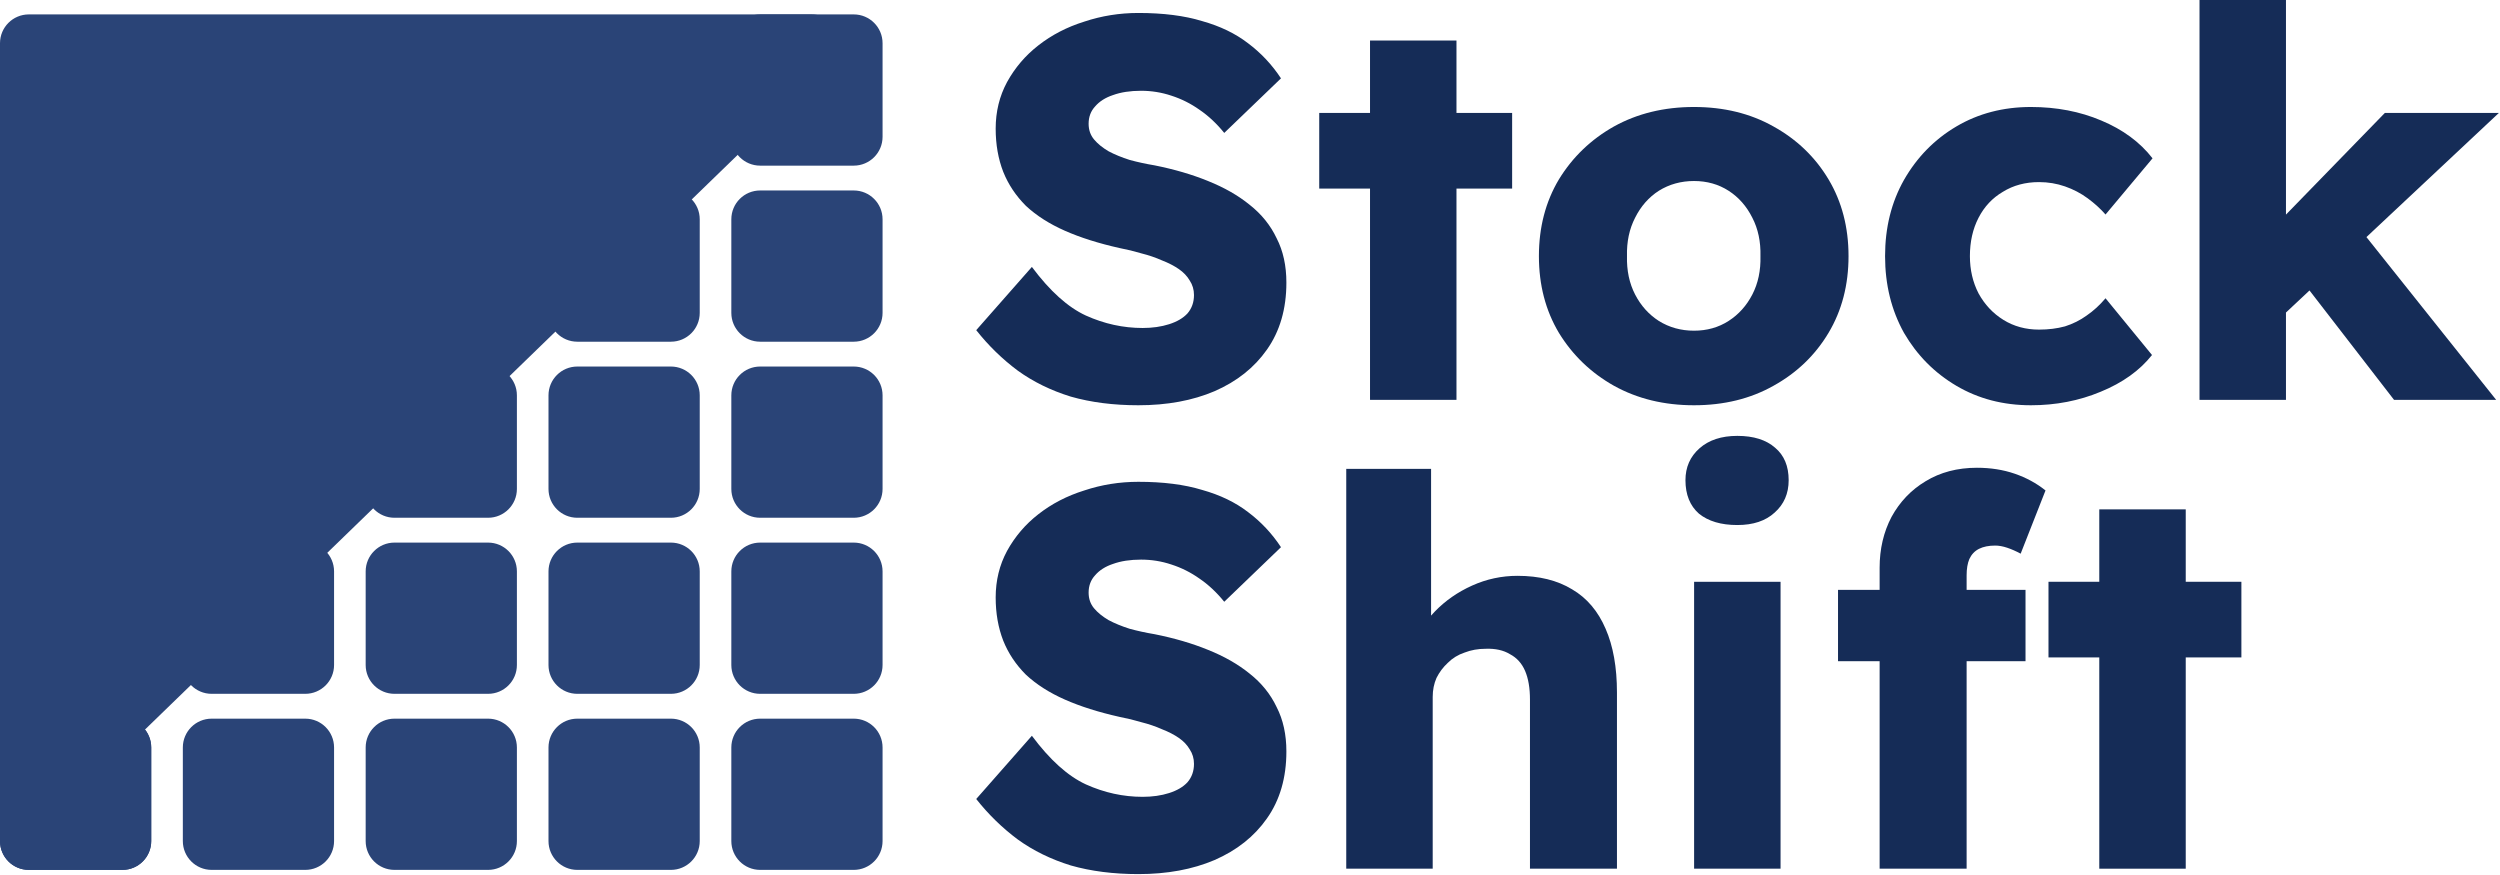 <svg width="694" height="243" viewBox="0 0 694 243" fill="none" xmlns="http://www.w3.org/2000/svg">
<path fill-rule="evenodd" clip-rule="evenodd" d="M230.825 17.744C235.985 12.741 232.444 4 225.257 4L8 4C3.582 4 0 7.582 0 12V222.65C0 229.718 8.495 233.313 13.569 228.393L230.825 17.744Z" fill="#2A4477"/>
<path d="M50.755 207.499C50.755 203.08 54.336 199.499 58.755 199.499H84.737C89.155 199.499 92.737 203.08 92.737 207.499V233.481C92.737 237.899 89.155 241.481 84.737 241.481H58.755C54.336 241.481 50.755 237.899 50.755 233.481V207.499Z" fill="#2A4477"/>
<path d="M50.755 158.624C50.755 154.206 54.336 150.624 58.755 150.624H84.737C89.155 150.624 92.737 154.206 92.737 158.624V184.606C92.737 189.024 89.155 192.606 84.737 192.606H58.755C54.336 192.606 50.755 189.024 50.755 184.606V158.624Z" fill="#2A4477"/>
<path d="M0 207.499C0 203.08 3.582 199.499 8 199.499H33.982C38.4 199.499 41.982 203.08 41.982 207.499V233.481C41.982 237.899 38.4 241.481 33.982 241.481H8C3.582 241.481 0 237.899 0 233.481V207.499Z" fill="#2A4477"/>
<path d="M0 207.499C0 203.08 3.582 199.499 8 199.499H33.982C38.4 199.499 41.982 203.08 41.982 207.499V233.481C41.982 237.899 38.4 241.481 33.982 241.481H8C3.582 241.481 0 237.899 0 233.481V207.499Z" fill="#2A4477"/>
<path d="M203.018 207.499C203.018 203.08 206.6 199.499 211.018 199.499H237C241.418 199.499 245 203.08 245 207.499V233.481C245 237.899 241.418 241.481 237 241.481H211.018C206.6 241.481 203.018 237.899 203.018 233.481V207.499Z" fill="#2A4477"/>
<path d="M152.263 207.499C152.263 203.08 155.845 199.499 160.263 199.499H186.246C190.664 199.499 194.246 203.08 194.246 207.499V233.481C194.246 237.899 190.664 241.481 186.246 241.481H160.263C155.845 241.481 152.263 237.899 152.263 233.481V207.499Z" fill="#2A4477"/>
<path d="M152.263 158.624C152.263 154.206 155.845 150.624 160.263 150.624H186.246C190.664 150.624 194.246 154.206 194.246 158.624V184.606C194.246 189.024 190.664 192.606 186.246 192.606H160.263C155.845 192.606 152.263 189.024 152.263 184.606V158.624Z" fill="#2A4477"/>
<path d="M101.509 207.499C101.509 203.08 105.091 199.499 109.509 199.499H135.491C139.909 199.499 143.491 203.08 143.491 207.499V233.481C143.491 237.899 139.909 241.481 135.491 241.481H109.509C105.091 241.481 101.509 237.899 101.509 233.481V207.499Z" fill="#2A4477"/>
<path d="M203.018 158.624C203.018 154.206 206.6 150.624 211.018 150.624H237C241.418 150.624 245 154.206 245 158.624V184.606C245 189.024 241.418 192.606 237 192.606H211.018C206.6 192.606 203.018 189.024 203.018 184.606V158.624Z" fill="#2A4477"/>
<path d="M152.263 109.749C152.263 105.331 155.845 101.749 160.263 101.749H186.246C190.664 101.749 194.246 105.331 194.246 109.749V135.731C194.246 140.15 190.664 143.731 186.246 143.731H160.263C155.845 143.731 152.263 140.15 152.263 135.731V109.749Z" fill="#2A4477"/>
<path d="M152.263 60.875C152.263 56.456 155.845 52.875 160.263 52.875H186.246C190.664 52.875 194.246 56.456 194.246 60.875V86.857C194.246 91.275 190.664 94.857 186.246 94.857H160.263C155.845 94.857 152.263 91.275 152.263 86.857V60.875Z" fill="#2A4477"/>
<path d="M203.018 109.749C203.018 105.331 206.6 101.749 211.018 101.749H237C241.418 101.749 245 105.331 245 109.749V135.731C245 140.15 241.418 143.731 237 143.731H211.018C206.6 143.731 203.018 140.15 203.018 135.731V109.749Z" fill="#2A4477"/>
<path d="M203.018 60.875C203.018 56.456 206.6 52.875 211.018 52.875H237C241.418 52.875 245 56.456 245 60.875V86.857C245 91.275 241.418 94.857 237 94.857H211.018C206.6 94.857 203.018 91.275 203.018 86.857V60.875Z" fill="#2A4477"/>
<path d="M203.018 12C203.018 7.582 206.6 4 211.018 4H237C241.418 4 245 7.582 245 12V37.982C245 42.4 241.418 45.982 237 45.982H211.018C206.6 45.982 203.018 42.4 203.018 37.982V12Z" fill="#2A4477"/>
<path d="M101.509 158.624C101.509 154.206 105.091 150.624 109.509 150.624H135.491C139.909 150.624 143.491 154.206 143.491 158.624V184.606C143.491 189.024 139.909 192.606 135.491 192.606H109.509C105.091 192.606 101.509 189.024 101.509 184.606V158.624Z" fill="#2A4477"/>
<path d="M101.509 109.749C101.509 105.331 105.091 101.749 109.509 101.749H135.491C139.909 101.749 143.491 105.331 143.491 109.749V135.731C143.491 140.15 139.909 143.731 135.491 143.731H109.509C105.091 143.731 101.509 140.15 101.509 135.731V109.749Z" fill="#2A4477"/>
<path d="M633.684 87.6L624.834 69.6L662.034 31.35H693.684L633.684 87.6ZM610.584 111V0H634.584V111H610.584ZM664.584 111L636.534 74.7L653.484 61.5L692.934 111H664.584Z" fill="#152C57"/>
<path d="M563.795 112.5C556.095 112.5 549.195 110.7 543.095 107.1C536.995 103.5 532.145 98.6 528.545 92.4C525.045 86.1 523.295 79 523.295 71.1C523.295 63.2 525.045 56.15 528.545 49.95C532.145 43.65 536.995 38.7 543.095 35.1C549.195 31.5 556.095 29.7 563.795 29.7C570.895 29.7 577.395 30.95 583.295 33.45C589.295 35.95 594.045 39.45 597.545 43.95L584.495 59.55C583.095 57.95 581.445 56.45 579.545 55.05C577.645 53.65 575.545 52.55 573.245 51.75C570.945 50.95 568.545 50.55 566.045 50.55C562.245 50.55 558.895 51.45 555.995 53.25C553.095 54.95 550.845 57.35 549.245 60.45C547.645 63.55 546.845 67.1 546.845 71.1C546.845 74.9 547.645 78.35 549.245 81.45C550.945 84.55 553.245 87 556.145 88.8C559.045 90.6 562.345 91.5 566.045 91.5C568.645 91.5 571.045 91.2 573.245 90.6C575.445 89.9 577.445 88.9 579.245 87.6C581.145 86.3 582.895 84.7 584.495 82.8L597.395 98.55C593.995 102.85 589.245 106.25 583.145 108.75C577.145 111.25 570.695 112.5 563.795 112.5Z" fill="#152C57"/>
<path d="M470.252 112.5C461.952 112.5 454.552 110.7 448.052 107.1C441.652 103.5 436.552 98.6 432.752 92.4C429.052 86.2 427.202 79.1 427.202 71.1C427.202 63.1 429.052 56 432.752 49.8C436.552 43.6 441.652 38.7 448.052 35.1C454.552 31.5 461.952 29.7 470.252 29.7C478.552 29.7 485.902 31.5 492.302 35.1C498.802 38.7 503.902 43.6 507.602 49.8C511.302 56 513.152 63.1 513.152 71.1C513.152 79.1 511.302 86.2 507.602 92.4C503.902 98.6 498.802 103.5 492.302 107.1C485.902 110.7 478.552 112.5 470.252 112.5ZM470.252 91.8C473.852 91.8 477.052 90.9 479.852 89.1C482.652 87.3 484.852 84.85 486.452 81.75C488.052 78.65 488.802 75.1 488.702 71.1C488.802 67.1 488.052 63.55 486.452 60.45C484.852 57.25 482.652 54.75 479.852 52.95C477.052 51.15 473.852 50.25 470.252 50.25C466.652 50.25 463.402 51.15 460.502 52.95C457.702 54.75 455.502 57.25 453.902 60.45C452.302 63.55 451.552 67.1 451.652 71.1C451.552 75.1 452.302 78.65 453.902 81.75C455.502 84.85 457.702 87.3 460.502 89.1C463.402 90.9 466.652 91.8 470.252 91.8Z" fill="#152C57"/>
<path d="M380.318 111V11.25H404.318V111H380.318ZM366.218 52.35V31.35H419.768V52.35H366.218Z" fill="#152C57"/>
<path d="M316 112.5C309.1 112.5 302.85 111.7 297.25 110.1C291.75 108.4 286.85 106 282.55 102.9C278.25 99.7 274.4 95.95 271 91.65L286.45 74.1C291.45 80.8 296.45 85.3 301.45 87.6C306.55 89.9 311.8 91.05 317.2 91.05C319.9 91.05 322.35 90.7 324.55 90C326.75 89.3 328.45 88.3 329.65 87C330.85 85.6 331.45 83.9 331.45 81.9C331.45 80.4 331.05 79.05 330.25 77.85C329.55 76.65 328.55 75.6 327.25 74.7C325.95 73.8 324.4 73 322.6 72.3C320.8 71.5 318.9 70.85 316.9 70.35C314.9 69.75 312.85 69.25 310.75 68.85C304.95 67.55 299.9 65.95 295.6 64.05C291.3 62.15 287.7 59.85 284.8 57.15C282 54.35 279.9 51.2 278.5 47.7C277.1 44.1 276.4 40.1 276.4 35.7C276.4 31 277.45 26.7 279.55 22.8C281.75 18.8 284.65 15.4 288.25 12.6C291.95 9.7 296.2 7.5 301 6C305.8 4.4 310.8 3.6 316 3.6C322.9 3.6 328.8 4.35 333.7 5.85C338.7 7.25 342.95 9.3 346.45 12C350.05 14.7 353.1 17.95 355.6 21.75L339.85 36.9C337.75 34.3 335.45 32.15 332.95 30.45C330.55 28.75 327.95 27.45 325.15 26.55C322.45 25.65 319.65 25.2 316.75 25.2C313.75 25.2 311.15 25.6 308.95 26.4C306.85 27.1 305.2 28.15 304 29.55C302.8 30.85 302.2 32.45 302.2 34.35C302.2 36.05 302.7 37.5 303.7 38.7C304.7 39.9 306.05 41 307.75 42C309.45 42.9 311.4 43.7 313.6 44.4C315.8 45 318.1 45.5 320.5 45.9C326 47 330.95 48.45 335.35 50.25C339.85 52.05 343.7 54.25 346.9 56.85C350.2 59.45 352.7 62.55 354.4 66.15C356.2 69.65 357.1 73.75 357.1 78.45C357.1 85.75 355.3 91.95 351.7 97.05C348.2 102.05 343.35 105.9 337.15 108.6C331.05 111.2 324 112.5 316 112.5Z" fill="#152C57"/>
<path d="M582.76 241.15V141.4H606.76V241.15H582.76ZM568.66 182.5V161.5H622.21V182.5H568.66Z" fill="#152C57"/>
<path d="M521.784 241.15V157.6C521.784 152.4 522.884 147.7 525.084 143.5C527.384 139.3 530.534 136 534.534 133.6C538.634 131.1 543.384 129.85 548.784 129.85C552.584 129.85 556.084 130.4 559.284 131.5C562.484 132.6 565.334 134.15 567.834 136.15L560.934 153.7C559.634 153 558.384 152.45 557.184 152.05C555.984 151.65 554.884 151.45 553.884 151.45C552.084 151.45 550.584 151.75 549.384 152.35C548.184 152.95 547.284 153.9 546.684 155.2C546.184 156.4 545.934 157.9 545.934 159.7V241.15H533.934C531.234 241.15 528.834 241.15 526.734 241.15C524.734 241.15 523.084 241.15 521.784 241.15ZM510.234 183.55V163.75H562.284V183.55H510.234Z" fill="#152C57"/>
<path d="M470.283 241.15V161.5H494.283V241.15H470.283ZM482.283 145.75C477.783 145.75 474.233 144.7 471.633 142.6C469.133 140.4 467.883 137.3 467.883 133.3C467.883 129.7 469.183 126.75 471.783 124.45C474.383 122.15 477.883 121 482.283 121C486.783 121 490.283 122.1 492.783 124.3C495.283 126.4 496.533 129.4 496.533 133.3C496.533 137 495.233 140 492.633 142.3C490.133 144.6 486.683 145.75 482.283 145.75Z" fill="#152C57"/>
<path d="M373.718 241.15V130.15H397.268V177.7L392.468 179.5C393.568 175.9 395.518 172.65 398.318 169.75C401.218 166.75 404.668 164.35 408.668 162.55C412.668 160.75 416.868 159.85 421.268 159.85C427.268 159.85 432.318 161.1 436.418 163.6C440.518 166 443.618 169.65 445.718 174.55C447.818 179.35 448.868 185.25 448.868 192.25V241.15H424.718V194.2C424.718 191 424.268 188.35 423.368 186.25C422.468 184.15 421.068 182.6 419.168 181.6C417.368 180.5 415.118 180 412.418 180.1C410.318 180.1 408.368 180.45 406.568 181.15C404.768 181.75 403.218 182.7 401.918 184C400.618 185.2 399.568 186.6 398.768 188.2C398.068 189.8 397.718 191.55 397.718 193.45V241.15H385.868C383.068 241.15 380.668 241.15 378.668 241.15C376.668 241.15 375.018 241.15 373.718 241.15Z" fill="#152C57"/>
<path d="M316 242.65C309.1 242.65 302.85 241.85 297.25 240.25C291.75 238.55 286.85 236.15 282.55 233.05C278.25 229.85 274.4 226.1 271 221.8L286.45 204.25C291.45 210.95 296.45 215.45 301.45 217.75C306.55 220.05 311.8 221.2 317.2 221.2C319.9 221.2 322.35 220.85 324.55 220.15C326.75 219.45 328.45 218.45 329.65 217.15C330.85 215.75 331.45 214.05 331.45 212.05C331.45 210.55 331.05 209.2 330.25 208C329.55 206.8 328.55 205.75 327.25 204.85C325.95 203.95 324.4 203.15 322.6 202.45C320.8 201.65 318.9 201 316.9 200.5C314.9 199.9 312.85 199.4 310.75 199C304.95 197.7 299.9 196.1 295.6 194.2C291.3 192.3 287.7 190 284.8 187.3C282 184.5 279.9 181.35 278.5 177.85C277.1 174.25 276.4 170.25 276.4 165.85C276.4 161.15 277.45 156.85 279.55 152.95C281.75 148.95 284.65 145.55 288.25 142.75C291.95 139.85 296.2 137.65 301 136.15C305.8 134.55 310.8 133.75 316 133.75C322.9 133.75 328.8 134.5 333.7 136C338.7 137.4 342.95 139.45 346.45 142.15C350.05 144.85 353.1 148.1 355.6 151.9L339.85 167.05C337.75 164.45 335.45 162.3 332.95 160.6C330.55 158.9 327.95 157.6 325.15 156.7C322.45 155.8 319.65 155.35 316.75 155.35C313.75 155.35 311.15 155.75 308.95 156.55C306.85 157.25 305.2 158.3 304 159.7C302.8 161 302.2 162.6 302.2 164.5C302.2 166.2 302.7 167.65 303.7 168.85C304.7 170.05 306.05 171.15 307.75 172.15C309.45 173.05 311.4 173.85 313.6 174.55C315.8 175.15 318.1 175.65 320.5 176.05C326 177.15 330.95 178.6 335.35 180.4C339.85 182.2 343.7 184.4 346.9 187C350.2 189.6 352.7 192.7 354.4 196.3C356.2 199.8 357.1 203.9 357.1 208.6C357.1 215.9 355.3 222.1 351.7 227.2C348.2 232.2 343.35 236.05 337.15 238.75C331.05 241.35 324 242.65 316 242.65Z" fill="#152C57"/>
</svg>
